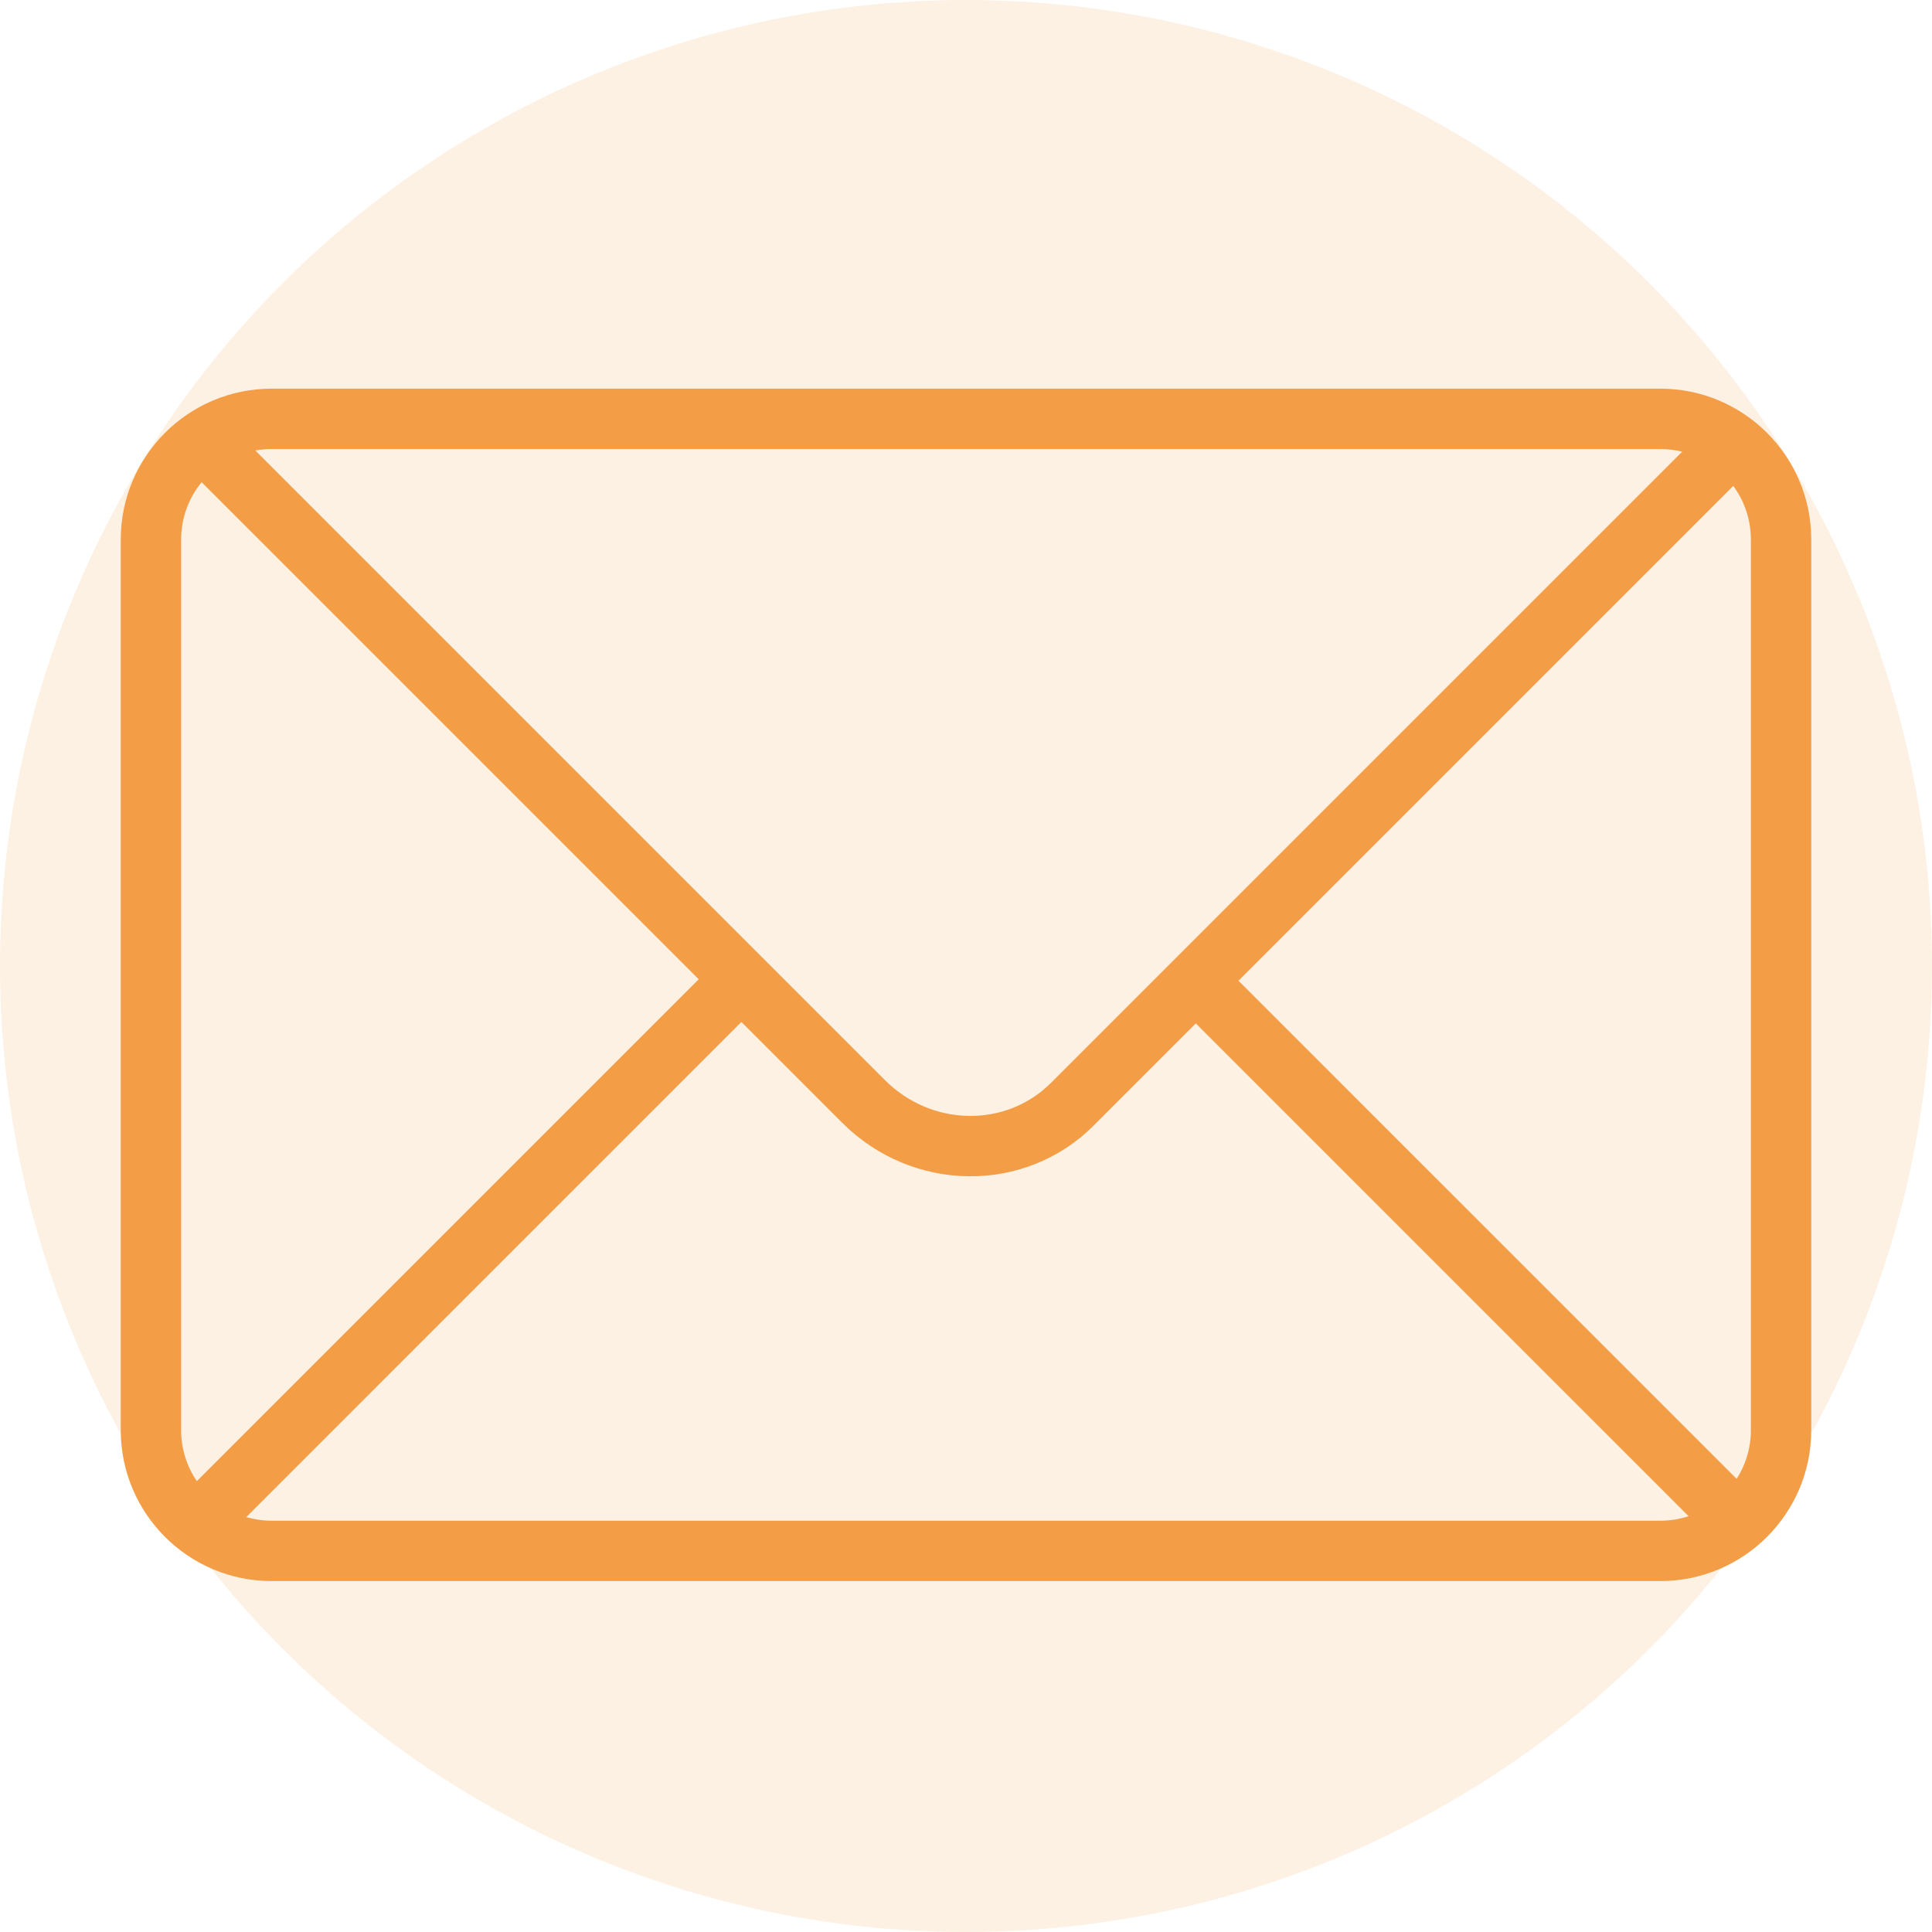 <?xml version="1.0" encoding="UTF-8"?>
<svg width="512px" height="512px" viewBox="0 0 512 512" version="1.1" xmlns="http://www.w3.org/2000/svg" xmlns:xlink="http://www.w3.org/1999/xlink">
    <!-- Generator: Sketch 51 (57462) - http://www.bohemiancoding.com/sketch -->
    <title>icon/帮助中心/邮件_底色</title>
    <desc>Created with Sketch.</desc>
    <defs>
        <path d="M65.27,402.044 C67.405,402.666 69.664,403 72,403 L440,403 C442.617,403 445.136,402.581 447.493,401.807 L316.899,271.212 L289.78,298.331 C271.609,316.502 241.796,316.151 223.191,297.546 L196.479,270.834 L65.27,402.044 Z M52.167,392.519 L185.166,259.521 L53.435,127.79 C50.038,131.93 48,137.227 48,143 L48,379 C48,384.014 49.538,388.669 52.167,392.519 Z M460.231,391.917 C462.617,388.188 464,383.756 464,379 L464,143 C464,137.676 462.267,132.758 459.334,128.777 L328.212,259.899 L460.231,391.917 Z M67.663,119.391 L234.504,286.232 C246.92,298.647 266.604,298.88 278.466,287.017 L445.782,119.701 C443.93,119.243 441.994,119 440,119 L72,119 C70.519,119 69.07,119.134 67.663,119.391 Z M72,103 L440,103 C462.091,103 480,120.909 480,143 L480,379 C480,401.091 462.091,419 440,419 L72,419 C49.909,419 32,401.091 32,379 L32,143 C32,120.909 49.909,103 72,103 Z" id="path-1"></path>
    </defs>
    <g id="symbol" stroke="none" stroke-width="1" fill="none" fill-rule="evenodd">
        <g id="icon/帮助中心/邮件_底色">
            <g id="color1">
                <g>
                    <circle id="Oval" fill="#F08519" fill-rule="nonzero" opacity="0.12" cx="256" cy="256" r="256"></circle>
                    <mask id="mask-2" fill="white">
                        <use xlink:href="#path-1"></use>
                    </mask>
                    <use id="Mask" fill="#F39E47" fill-rule="nonzero" xlink:href="#path-1"></use>
                </g>
            </g>
        </g>
    </g>
</svg>